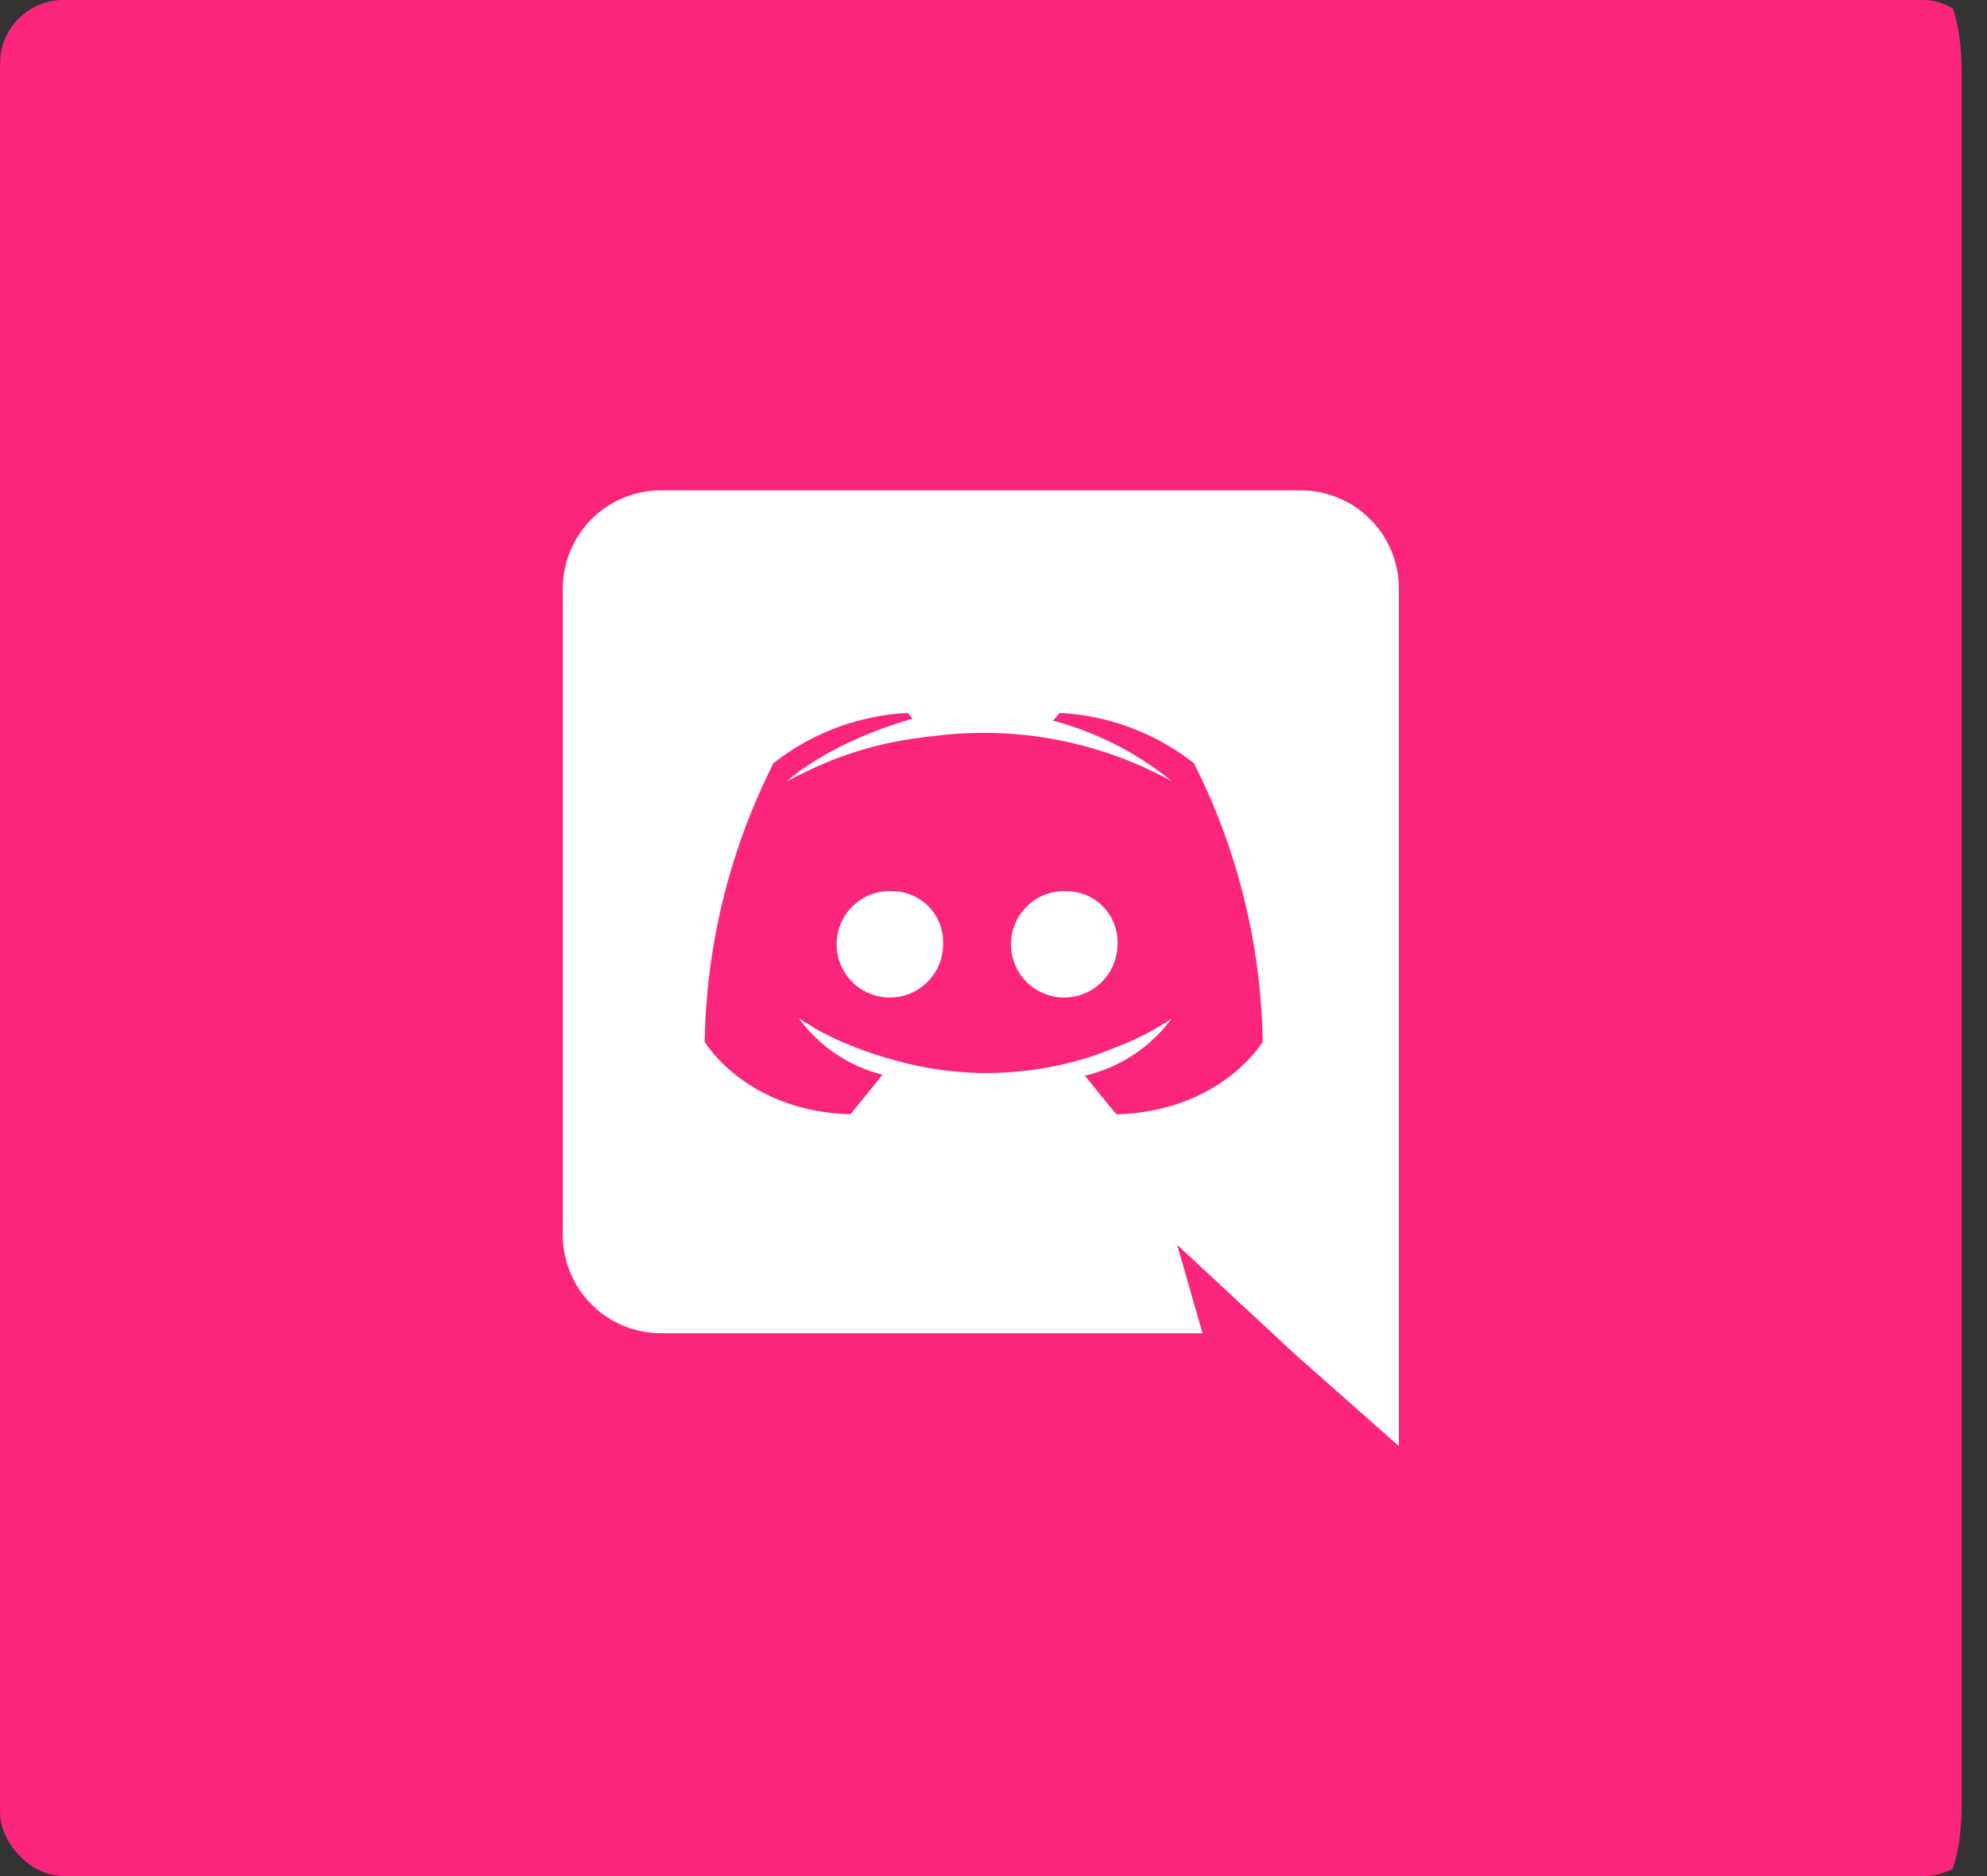 <svg xmlns="http://www.w3.org/2000/svg" xmlns:xlink="http://www.w3.org/1999/xlink" width="125" height="118" viewBox="0 0 125 118"><rect x="0" y="0" width="125" height="118" fill="#333333" stroke="none"/><defs><style>.a{fill:#fff;}.b{clip-path:url(#a);}.c{fill:#fc257e;}.d{opacity:0.4;}.e{fill:#fae4f1;}.f{fill:#f78d1d;}.aa,.g,.t,.x{fill:none;stroke-miterlimit:10;}.g{stroke:#080909;stroke-width:0.057px;}.h{fill:#ffae60;}.i{fill:#fc7b22;}.j{fill:#ffe1c4;}.k{fill:#fad0ac;}.l{fill:#ff6aa8;}.m{fill:#d8d8d8;}.n{fill:gray;}.o{fill:#6e36de;}.p{fill:#2a1c54;}.q{fill:#cfa386;}.r{fill:#80604e;}.s{fill:#ffcd9c;}.t{stroke:#297426;stroke-width:0.144px;}.u{fill:#c3ddbc;}.v{fill:#a6e695;}.w{fill:#9dcf90;}.x{stroke:#e67015;stroke-linecap:round;}.aa,.x{stroke-width:0.574px;}.y{fill:#4a4949;}.z{fill:#80370e;}.aa{stroke:#7d7d7d;}</style><clipPath id="a"><rect class="a" width="125" height="118" rx="4" transform="translate(322.382 0.25)"/></clipPath></defs><g class="b" transform="translate(-322.382 -0.25)"><path class="c" d="M1.387,0H122.02c.766,0,1.387,2.243,1.387,5.009V113.952c0,2.766-.621,5.009-1.387,5.009H1.387C.621,118.96,0,116.718,0,113.952V5.009C0,2.243.621,0,1.387,0Z" transform="translate(322.382 -0.21)"/><g class="d" transform="translate(519.881 -60.316)"><path class="e" d="M59.656,195.85c-8.4-32.992,65.869-84.88,109-107.3,34.491-17.927,41.314-12.98,76.047-32.514,61.524-34.6,60.754-61.736,106.465-84,36.1-17.581,96.091-29.633,133.954-9.753,65.447,34.364,67.129,165.387,0,236.474C371.807,318.754,74.711,254.964,59.656,195.85Z" transform="translate(-59 48)"/><path class="f" d="M238.815,60.935s-13.484-5.753-7.73-17.979c0,0-2.338-14.743,7.73-17.081,0,0,16-15.282,24.272,10.428,0,0,11.686,2.7,9.708,16,0,0,19.955,16-9.17,28.585,0,0,.361-15.1,1.26-15.823s3.234-9.2-5.393-11.431h-4.136s-2.517-8.524-2.517-10.322a3.228,3.228,0,0,1,.9-2.517s4.882-2.7.824-5.753l-1.722.18s-5.572-5.034-6.292-7.91c0,0-8.99-.359-7.371,10.068,0,0-.139,9.243,7.371,10.427l.719,7.732s-6.652,1.08-8.45,5.394" transform="translate(-15.958 65.496)"/><path class="g" d="M238.815,60.935s-13.484-5.753-7.73-17.979c0,0-2.338-14.743,7.73-17.081,0,0,16-15.282,24.272,10.428,0,0,11.686,2.7,9.708,16,0,0,19.955,16-9.17,28.585,0,0,.361-15.1,1.26-15.823s3.234-9.2-5.393-11.431h-4.136s-2.517-8.524-2.517-10.322a3.228,3.228,0,0,1,.9-2.517s4.882-2.7.824-5.753l-1.722.18s-5.572-5.034-6.292-7.91c0,0-8.99-.359-7.371,10.068,0,0-.139,9.243,7.371,10.427l.719,7.732S240.613,56.62,238.815,60.935Z" transform="translate(-15.958 65.496)"/><path class="h" d="M233.06,65.259l-1.977-1.617L241.35,51.13l2.245-1.283,3.307-.77s-2.337,12.374,8.093-1.9a13.184,13.184,0,0,1,4.32,0c3.549.666,7.722,3.314,5.208,11.432l-1.26,15.823s-2.5,13.483,1.986,24.45l-28.414-2.7.18-14.923-.18-12.585Z" transform="translate(-15.598 71.959)"/><path class="c" d="M187.823,152.8l23.013-43.868s-6.294-9.529,0-12.225c0,0-.361-3.6,40.991-10.428l28.414,2.7s4.127,19.777-6.84,19.237l-34.7-.359s-6.832,7.731-10.607,5.933L247.332,145.6s.9,4.675,4.5,5.934,3.6,3.057,3.6,3.057-4.854,11.327-3.236,15.1l-7.9-.719,1.787-6.473s-.179-8.63-7.011-13.3l-19.6-26.251-3.237,7.012-22.113,27.328s-3.6,4.316-1.618,6.294-.9,5.213-.9,5.213l-19.957.9V168.08l10.607-5.4s5.034-3.955,5.572-9.888" transform="translate(-30.59 81.866)"/><path class="i" d="M241.153,50.474,236.837,67.8l-5.754-5.035,8.234-10.693Z" transform="translate(-15.598 72.837)"/><path class="i" d="M242.247,62.722l1.1,1.126,7.372,7.539,11.576-12.831s4.211-8.315-5.556-11.451Z" transform="translate(-12.782 71.987)"/><path class="j" d="M216.08,72.6s25.35-2.079,25.89-2.995,7.945-9.119,7.945-9.119l6.17,6.492-8.722,8.858s-2.246,2.7-7.461,1.215l-21.8.445Z" transform="translate(-19.382 75.362)"/><path class="k" d="M236.277,61.137s-2.319,5.5-3,5.1L215.309,71.9l.963.539,24.607-2.6-.064-4.726Z" transform="translate(-19.576 75.526)"/><path class="l" d="M207.578,108.861s2.427-7.91,6.337-8.314L252.062,86.54,276.983,88.9s5.044,19.328-6.147,19.957-35.391-1.078-35.391-1.078-5.348,7.1-10.608,5.933l-4.45.128-4.18,9.041-3.234,7.014-22.115,27.326-6.292-4.494Z" transform="translate(-27.331 81.933)"/><path class="m" d="M228.408,81.285l-.568-1.37-9.809-23.661s-.273-3.55-4.824-3.642-31.494,0-31.494,0-5.188-.545-2.911,5.189,11.286,24.3,11.286,24.3h38.866Z" transform="translate(-28.93 73.366)"/><path class="n" d="M237.08,74.283s2.158,1.533,0,2.522l-18.337-.361-1.1-2.161Z" transform="translate(-18.988 78.842)"/><path class="a" d="M201.147,65.323a2.642,2.642,0,1,1-.04-1.029A2.638,2.638,0,0,1,201.147,65.323Z" transform="translate(-24.472 75.812)"/><path class="o" d="M225.831,114.239h43.06l15.5-49.281s6.609-8.655,10.383-.564c0,0,1.215,4.4,0,6.517l-16.315,55.24-26.834-.376-21.44-.3S216.752,123.9,225.831,114.239Z" transform="translate(-17.717 75.476)"/><path class="p" d="M273.182,88.428l-27.11.854s-16.586,1.8-16.855,18.022l2.337.26s1.439-14.237,14.518-15.452a254.623,254.623,0,0,1,26.228-.88l.883-2.22Z" transform="translate(-16.069 82.409)"/><path class="q" d="M146.823,76.081H255.745s4.464,1.8,0,4.315H146.823S143.408,78.238,146.823,76.081Z" transform="translate(-37.233 79.295)"/><path class="r" d="M148.1,170.5l.179-90.971h3.237V112.07l97.086.538V79.527h3.415v91.315h-3.057L248.6,115.3H151.333l-.359,55.538Z" transform="translate(-36.528 80.164)"/><path class="s" d="M245.263,55.227s-1.759,10.68,8.217-2.789l-2.516-10.32a2.736,2.736,0,0,1,.9-2.516c1.19-.884,4.341-2.518.823-5.755l-1.722.181s-5.664-5.3-6.295-7.911c0,0-9.079-.18-7.371,10.068,0,0,.18,9.889,7.371,10.428l.72,7.732Z" transform="translate(-14.084 66.693)"/><path class="t" d="M330.681,115.519s3.181-32.494,10.395-35.162" transform="translate(9.522 80.374)"/><path class="t" d="M328.606,124.224s-3.983-45.521,0-50.735" transform="translate(8.552 78.641)"/><path class="t" d="M324.816,123.966s-5.64-37.748-8.534-39.609" transform="translate(5.89 81.382)"/><path class="u" d="M323.828,138.932s-10.335-17-4.737-27.762-9.9-32.078-9.9-32.078,12.918-2.369,14.64,15.284c.684,7.015,2.864,12.8,4.432,18.3,2.379,8.336,3.354,16-4.432,26.259" transform="translate(4.101 80.028)"/><path class="v" d="M325.173,116.744S319.883,78.5,324.5,74.813c0,0,15.386-19.9,11.941-2.948-1.26,6.2-3.1,15.2-4.695,24.63-.458,2.7-.9,5.435-1.3,8.149-1.8,12.228-2.825,24.062-1.337,30.456a12.5,12.5,0,0,0,.662,2.092c4.513,10.576-9.265,6.155-9.265,6.155l-2.153-6.155Z" transform="translate(6.415 76.507)"/><path class="w" d="M342.63,75.328S327.69,91.9,326.18,101.475,320.5,126.331,325.442,130s-.224,5.392-.224,5.392l11.29,6.028s8.823-26.719.942-41.287c0,0,23.559-34.924,5.183-24.806" transform="translate(7.609 78.641)"/><path class="x" d="M240.883,39.858s3.4.013,3.414-2.55" transform="translate(-13.126 69.516)"/><path class="y" d="M167.031,69.924s2.678-.275,2.374,2.182-1.677,3.38-2.962,2.485l.318-.9s3.64-.823.217-2.643Z" transform="translate(-31.901 77.74)"/><path class="z" d="M160.74,67.97s-.462,8.682,2.427,10.279H166.4a6.546,6.546,0,0,0,1.747-3.17,15.605,15.605,0,0,0,.584-4.267,24.745,24.745,0,0,0-.136-2.842Z" transform="translate(-33.346 77.249)"/><path class="aa" d="M162.159,62.655a1.746,1.746,0,0,0-.263,2.39c1.016,1.232-.368,2.365-.368,2.365" transform="translate(-33.147 75.909)"/><path class="aa" d="M164.267,63.232A1.747,1.747,0,0,0,164,65.623c1.016,1.232-.368,2.365-.368,2.365" transform="translate(-32.615 76.054)"/><path class="aa" d="M166.189,62.268a1.747,1.747,0,0,0-.264,2.391c1.014,1.232-.368,2.365-.368,2.365" transform="translate(-32.131 75.811)"/></g><path class="a" d="M39.273,45.136a3.348,3.348,0,1,0,3.065,3.336A3.2,3.2,0,0,0,39.273,45.136Zm10.969,0a3.348,3.348,0,1,0,3.065,3.336A3.2,3.2,0,0,0,50.243,45.136Z" transform="translate(339.372 11.174)"/><path class="a" d="M68.432,25H28.161A6.176,6.176,0,0,0,22,31.191V71.823a6.176,6.176,0,0,0,6.161,6.191h34.08l-1.593-5.56L64.5,76.03,68.132,79.4l6.461,5.71V31.191A6.176,6.176,0,0,0,68.432,25Zm-11.6,39.249s-1.082-1.292-1.984-2.434a9.483,9.483,0,0,0,5.44-3.576,17.2,17.2,0,0,1-3.456,1.773A19.78,19.78,0,0,1,52.474,61.3a21.054,21.054,0,0,1-7.784-.03,25.229,25.229,0,0,1-4.418-1.292,17.6,17.6,0,0,1-2.194-1.022c-.09-.06-.18-.09-.27-.15a.415.415,0,0,1-.12-.09c-.541-.3-.841-.511-.841-.511a9.347,9.347,0,0,0,5.259,3.546c-.9,1.142-2.014,2.494-2.014,2.494-6.642-.21-9.166-4.568-9.166-4.568A40.246,40.246,0,0,1,35.253,42.16,14.861,14.861,0,0,1,43.7,39l.3.361c-5.41,1.563-7.9,3.937-7.9,3.937s.661-.361,1.773-.872a22.569,22.569,0,0,1,6.822-1.893,2.96,2.96,0,0,1,.511-.06A24.5,24.5,0,0,1,60.318,43.3a20,20,0,0,0-7.483-3.817L53.255,39A14.861,14.861,0,0,1,61.7,42.16a40.246,40.246,0,0,1,4.328,17.521S63.473,64.039,56.832,64.249Z" transform="translate(335.789 6.095)"/><path class="a" d="M85.109,55.248c0,1.454-.671,2.181-1.817,2.181-1.23,0-1.957-.811-1.957-2.489H76.581c0,4.418,2.824,6.767,6.851,6.767,3.887,0,6.459-2.237,6.459-6.459V41.882H85.109ZM109.02,53.71c0-4.949-3.523-8.025-8.109-8.025-4.558,0-8.109,3.076-8.109,8.025a7.653,7.653,0,0,0,8.053,8.025C105.441,61.735,109.02,58.659,109.02,53.71Zm-11.352,0c0-2.656,1.51-3.887,3.244-3.887,1.678,0,3.244,1.23,3.244,3.887,0,2.628-1.594,3.887-3.3,3.887C99.121,57.6,97.667,56.338,97.667,53.71Zm13.889,7.8h4.781v-15.6h-4.781Zm2.4-17.225a2.6,2.6,0,1,0-2.851-2.572A2.633,2.633,0,0,0,113.961,44.287Zm16.608,17.225h4.753V52.4c0-4.194-2.406-6.655-6.012-6.655a5.721,5.721,0,0,0-4.726,2.237V45.908H119.8v15.6h4.781V53.039c0-2.125,1.175-3.3,2.992-3.3s2.993,1.174,2.993,3.3Zm14.756-5.425c0,4.054,2.265,5.425,5.508,5.425h2.433V57.457h-1.706c-1.063,0-1.455-.391-1.455-1.314V49.879h3.132V45.908h-3.132v-3.8h-4.781v3.8h-1.9v3.971h1.9Zm10.605,5.425h4.781V53.039c0-2.125,1.175-3.3,2.992-3.3s2.993,1.174,2.993,3.3v8.472h4.753V52.4c0-4.194-2.377-6.655-5.928-6.655a5.754,5.754,0,0,0-4.81,2.265V40.819H155.93Zm25.719-12a2.7,2.7,0,0,1,2.936,2.684H178.6A2.956,2.956,0,0,1,181.65,49.515Zm7.467,6.823h-5.089a2.544,2.544,0,0,1-2.489,1.51,2.893,2.893,0,0,1-2.964-2.992H189.4a12,12,0,0,0,.084-1.4,7.353,7.353,0,0,0-7.774-7.774c-4.642,0-7.885,3.076-7.885,8.025s3.3,8.025,7.885,8.025A7.293,7.293,0,0,0,189.116,56.338Zm21.814-3.411h-4.642l.783-3.663h4.642Zm-1.846,8.584h4.474l.923-4.278h4.278V52.927H215.4l.783-3.663h4.361V44.958h-3.467l.9-4.138H213.5l-.894,4.138h-4.642l.894-4.138h-4.473l-.9,4.138h-4.949v4.306H202.6l-.783,3.663h-5.061v4.306h4.139l-.923,4.278h4.474l.923-4.278h4.642Zm16.757,0H231.1l2.545-10.122L236.1,61.511h5.286l4.222-15.6h-4.5l-2.18,11.1-2.657-11.1h-5.06l-2.628,11.157-2.209-11.157h-4.782Zm22.348-5.425c0,4.054,2.264,5.425,5.509,5.425h2.432V57.457h-1.706c-1.062,0-1.454-.391-1.454-1.314V49.879H256.1V45.908h-3.132v-3.8H248.19v3.8h-1.9v3.971h1.9Zm9.961,5.145h14.036V57.345h-7.55c3.245-2.489,7.243-6.068,7.243-10.542,0-3.439-2.07-6.152-6.711-6.152-3.719,0-6.935,2.125-7.075,7.074h4.614c0-1.929.838-3.048,2.264-3.048,1.454,0,2.125.951,2.125,2.433,0,3.439-4.613,6.99-8.947,10.57Zm18.406.28h4.978V41.1H273.79v4.446h2.767Zm22-19.629h-7.354V61.511h7.354c6.264,0,10.289-4,10.289-9.815C308.851,45.852,304.825,41.882,298.561,41.882Zm-2.573,15.491V45.964h2.265c3.608,0,5.733,2.125,5.733,5.732s-2.125,5.676-5.733,5.676Zm15.535,4.138H316.3v-15.6h-4.781Zm2.4-17.225a2.6,2.6,0,1,0-2.851-2.572A2.633,2.633,0,0,0,313.927,44.287Zm18.509,12.695c-.084-5.816-8.529-4.054-8.529-6.543,0-.755.616-1.2,1.734-1.2A2.057,2.057,0,0,1,327.935,51h4.418c-.308-3.076-2.545-5.313-6.57-5.313-4.083,0-6.348,2.181-6.348,4.837,0,5.732,8.5,3.915,8.5,6.431,0,.7-.644,1.258-1.873,1.258a2.191,2.191,0,0,1-2.405-1.818h-4.725c.223,3.02,3.019,5.341,7.185,5.341C330.032,61.735,332.436,59.694,332.436,56.981Zm1.975-3.272c0,4.949,3.243,8.025,7.829,8.025a7.246,7.246,0,0,0,7.495-5.872h-5.089a2.428,2.428,0,0,1-2.489,1.79c-1.706,0-2.88-1.342-2.88-3.943s1.175-3.943,2.88-3.943a2.466,2.466,0,0,1,2.489,1.79h5.089c-.811-3.719-3.579-5.872-7.495-5.872C337.654,45.685,334.411,48.788,334.411,53.71Zm33.147,0c0-4.949-3.522-8.025-8.108-8.025-4.558,0-8.109,3.076-8.109,8.025a7.653,7.653,0,0,0,8.053,8.025C363.98,61.735,367.558,58.659,367.558,53.71Zm-11.353,0c0-2.656,1.51-3.887,3.245-3.887,1.678,0,3.243,1.23,3.243,3.887,0,2.628-1.594,3.887-3.3,3.887C357.661,57.6,356.206,56.338,356.206,53.71Zm18.672.559c0-2.684,1.314-3.467,3.579-3.467h1.314V45.741a5.815,5.815,0,0,0-4.892,2.768v-2.6H370.1v15.6h4.782Zm6.227-.587c0,4.921,3.048,8.053,6.878,8.053a5.4,5.4,0,0,0,4.81-2.461v2.237h4.782V40.819h-4.782v7.242a5.727,5.727,0,0,0-4.81-2.377C384.153,45.685,381.1,48.761,381.1,53.682Zm11.688.028c0,2.489-1.594,3.859-3.411,3.859-1.789,0-3.411-1.4-3.411-3.887s1.622-3.831,3.411-3.831C391.2,49.851,392.793,51.221,392.793,53.71Zm9.919.867h4.055l.559-13.394h-5.173Zm4.921,4.586a2.852,2.852,0,1,0-2.824,2.572A2.642,2.642,0,0,0,407.633,59.162Z" transform="translate(383.315 9.655)"/></g></svg>